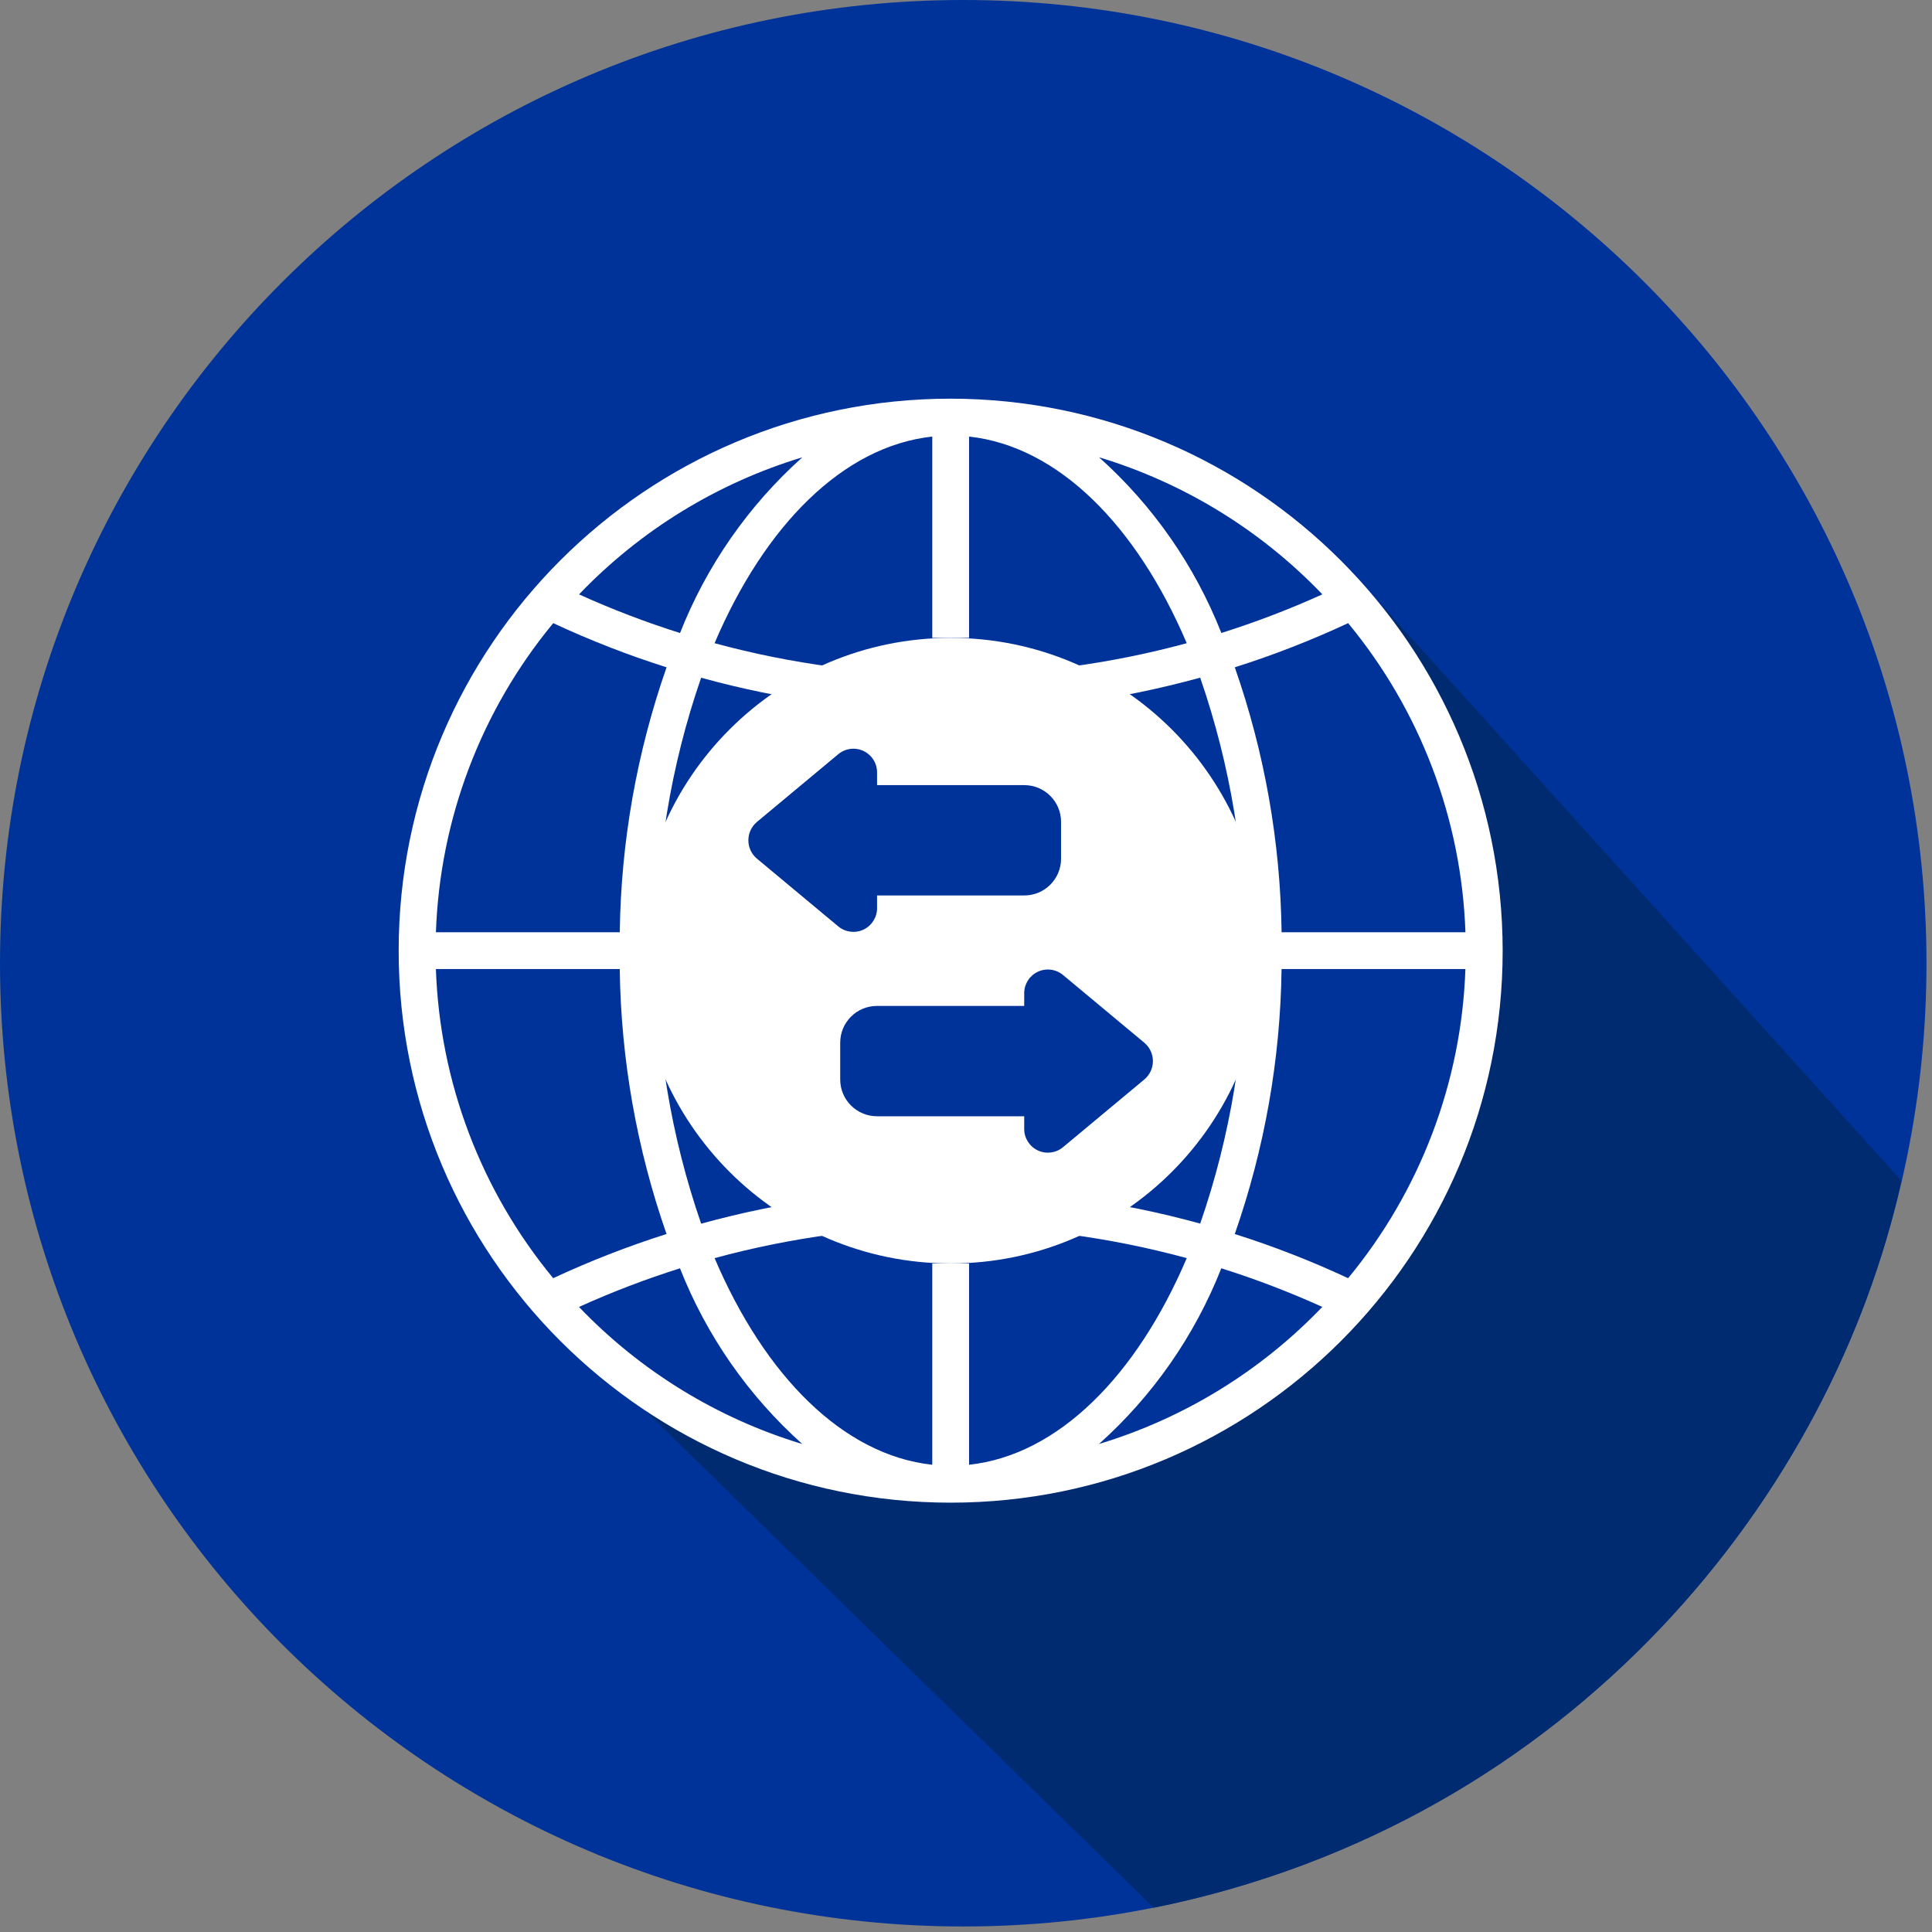 <svg width="63" height="63" viewBox="0 0 63 63" xmlns="http://www.w3.org/2000/svg">
<rect x="0" y="0" width="63" height="63" fill="#808080" stroke="none"/>
<path d="m31.41 62.82c17.347 0 31.41-14.063 31.41-31.41s-14.063-31.41-31.41-31.41-31.41 14.063-31.41 31.41 14.063 31.41 31.41 31.41z" fill="#039"/>
<path d="m37.62 62.209c13.728-2.778 22.175-13.571 24.38-23.709l-18.105-20.05-17.176 6.66 10.04 13.99-17.76 4.9 18.62 18.209z" fill="#002B70"/>
<path d="m31.002 48.4c9.61 0 17.4-7.79 17.4-17.4s-7.79-17.4-17.4-17.4-17.4 7.79-17.4 17.4 7.79 17.4 17.4 17.4z" fill="#039"/>
<path d="m31 13c-9.941 0-18 8.059-18 18s8.059 18 18 18 18-8.059 18-18c-0.011-9.937-8.063-17.989-18-18zm0.6 34.764v-6.564h-1.2v6.564c-2.902-0.315-5.46-2.893-7.098-6.738 5.041-1.371 10.356-1.371 15.396 0-1.638 3.845-4.196 6.423-7.098 6.738zm-0.6-8.964c-2.749 0-5.486 0.371-8.136 1.103-0.991-2.862-1.486-5.873-1.464-8.903-0.022-3.028 0.472-6.038 1.463-8.9 2.65 0.731 5.387 1.101 8.137 1.1 2.749 0 5.486-0.371 8.136-1.103 0.991 2.862 1.486 5.873 1.464 8.903 0.022 3.028-0.472 6.038-1.463 8.9-2.65-0.731-5.387-1.1-8.137-1.1zm-10.791-8.4h-5.994c0.127-3.69 1.472-7.234 3.825-10.08 1.2 0.559 2.433 1.041 3.696 1.44-0.972 2.779-1.488 5.696-1.526 8.64zm0 1.2c0.039 2.943 0.554 5.861 1.526 8.64-1.261 0.399-2.496 0.881-3.696 1.44-2.353-2.846-3.698-6.39-3.825-10.08h5.994zm10.191-17.364v6.564h1.2v-6.564c2.902 0.315 5.46 2.893 7.098 6.738-2.51 0.681-5.098 1.026-7.699 1.026s-5.188-0.345-7.698-1.026c1.638-3.845 4.196-6.423 7.098-6.738zm11.391 17.364h5.994c-0.127 3.69-1.472 7.234-3.825 10.08-1.2-0.559-2.433-1.041-3.696-1.44 0.972-2.779 1.488-5.696 1.526-8.64zm0-1.2c-0.039-2.943-0.554-5.861-1.526-8.64 1.261-0.399 2.496-0.881 3.696-1.44 2.353 2.846 3.698 6.39 3.825 10.08h-5.994zm1.329-11.019c-1.072 0.486-2.171 0.906-3.293 1.26-0.865-2.195-2.231-4.157-3.989-5.73 2.772 0.838 5.28 2.378 7.282 4.47zm-16.956-4.469c-1.758 1.573-3.124 3.535-3.989 5.73-1.122-0.354-2.221-0.774-3.293-1.26 2.002-2.092 4.51-3.631 7.282-4.47zm-7.284 27.706c1.072-0.486 2.171-0.906 3.293-1.26 0.865 2.195 2.231 4.157 3.989 5.73-2.772-0.838-5.28-2.378-7.282-4.47zm16.956 4.469c1.758-1.573 3.124-3.535 3.989-5.73 1.122 0.354 2.221 0.774 3.293 1.26-2.002 2.092-4.51 3.631-7.282 4.47z" fill="#fff"/>
<path d="m31.001 41.2c5.633 0 10.2-4.567 10.2-10.2 0-5.633-4.567-10.2-10.2-10.2s-10.2 4.567-10.2 10.2c0 5.633 4.567 10.2 10.2 10.2z" fill="#fff"/>
<path d="m34.6 26.8v1.2c0 0.663-0.537 1.2-1.2 1.2h-4.8v0.415c0 0.3-0.174 0.572-0.444 0.699-0.271 0.127-0.591 0.086-0.821-0.105l-2.658-2.214c-0.174-0.148-0.274-0.366-0.274-0.594s0.101-0.446 0.274-0.594l2.658-2.214c0.23-0.191 0.55-0.233 0.821-0.105 0.271 0.127 0.444 0.399 0.444 0.699v0.415h4.8c0.663-7e-4 1.2 0.536 1.2 1.2z" clip-rule="evenodd" fill="#039" fill-rule="evenodd"/>
<path d="m27.398 34v1.2c0 0.663 0.537 1.2 1.2 1.2h4.8v0.415c0 0.299 0.174 0.572 0.444 0.699 0.271 0.127 0.591 0.086 0.821-0.105l2.658-2.214c0.174-0.148 0.274-0.366 0.274-0.594 0-0.229-0.101-0.446-0.274-0.594l-2.658-2.214c-0.23-0.191-0.55-0.233-0.821-0.105-0.271 0.127-0.444 0.399-0.444 0.699v0.415h-4.8c-0.663-7e-4 -1.2 0.536-1.2 1.2z" clip-rule="evenodd" fill="#039" fill-rule="evenodd"/>
</svg>
